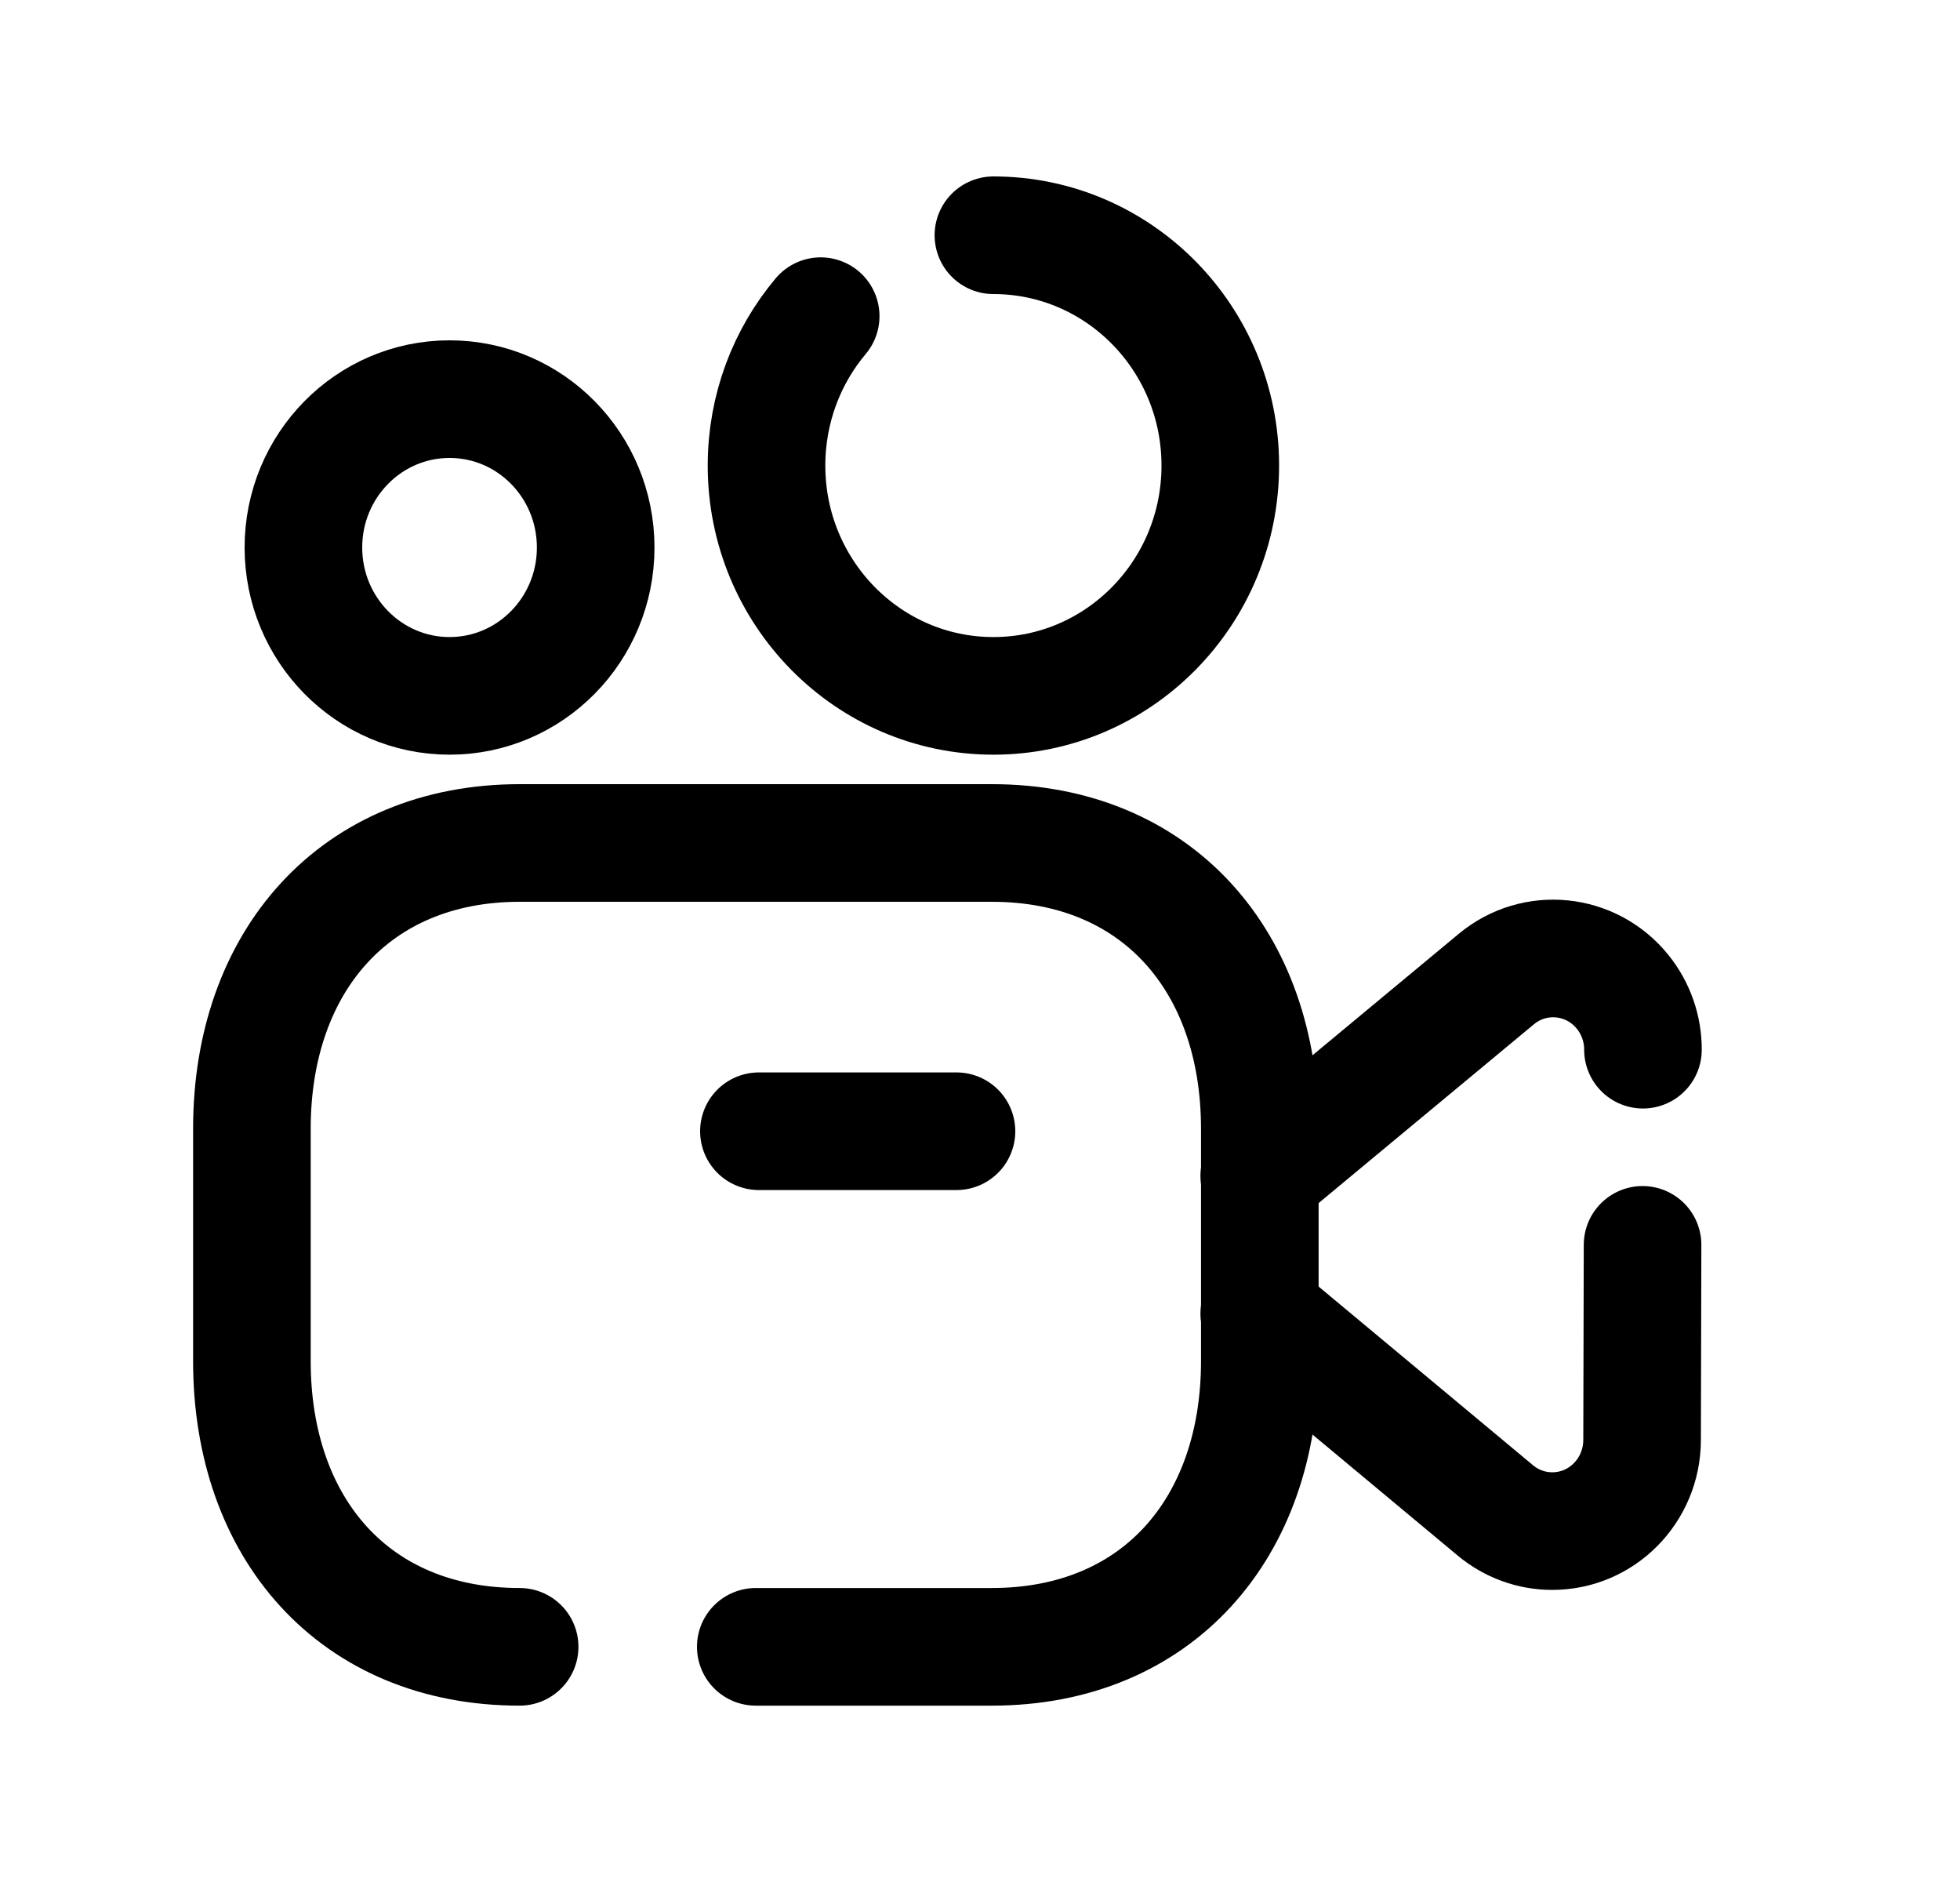 <svg width="25" height="24" viewBox="0 0 25 24" fill="none" xmlns="http://www.w3.org/2000/svg">
<path d="M6.628 21.001C4.522 21.001 3.213 19.493 3.213 17.358V14.393C3.213 12.259 4.529 10.75 6.628 10.75H12.652C14.758 10.75 16.069 12.259 16.069 14.393V17.358C16.069 19.493 14.758 21.001 12.651 21.001H9.64" stroke="black" stroke-width="1.5" stroke-linecap="round" stroke-linejoin="round"/>
<path d="M16.062 16.752L19.073 19.261C19.277 19.431 19.532 19.525 19.797 19.525C20.43 19.527 20.943 19.007 20.945 18.365L20.951 15.875" stroke="black" stroke-width="1.5" stroke-linecap="round" stroke-linejoin="round"/>
<path d="M16.062 14.996L19.085 12.486C19.574 12.079 20.296 12.152 20.697 12.649C20.865 12.857 20.957 13.118 20.956 13.386" stroke="black" stroke-width="1.5" stroke-linecap="round" stroke-linejoin="round"/>
<path d="M9.68 14.426H12.2" stroke="black" stroke-width="1.5" stroke-linecap="round" stroke-linejoin="round"/>
<path d="M12.671 3C14.269 3 15.565 4.315 15.565 5.937C15.565 7.559 14.269 8.874 12.671 8.874C11.073 8.874 9.777 7.559 9.777 5.937C9.777 5.21 10.037 4.545 10.468 4.032" stroke="black" stroke-width="1.5" stroke-linecap="round" stroke-linejoin="round"/>
<path fill-rule="evenodd" clip-rule="evenodd" d="M7.598 6.982C7.598 8.027 6.764 8.874 5.734 8.874C4.705 8.874 3.87 8.027 3.87 6.982C3.87 5.937 4.705 5.09 5.734 5.09C6.764 5.09 7.598 5.937 7.598 6.982Z" stroke="black" stroke-width="1.5" stroke-linecap="round" stroke-linejoin="round"/>
</svg>